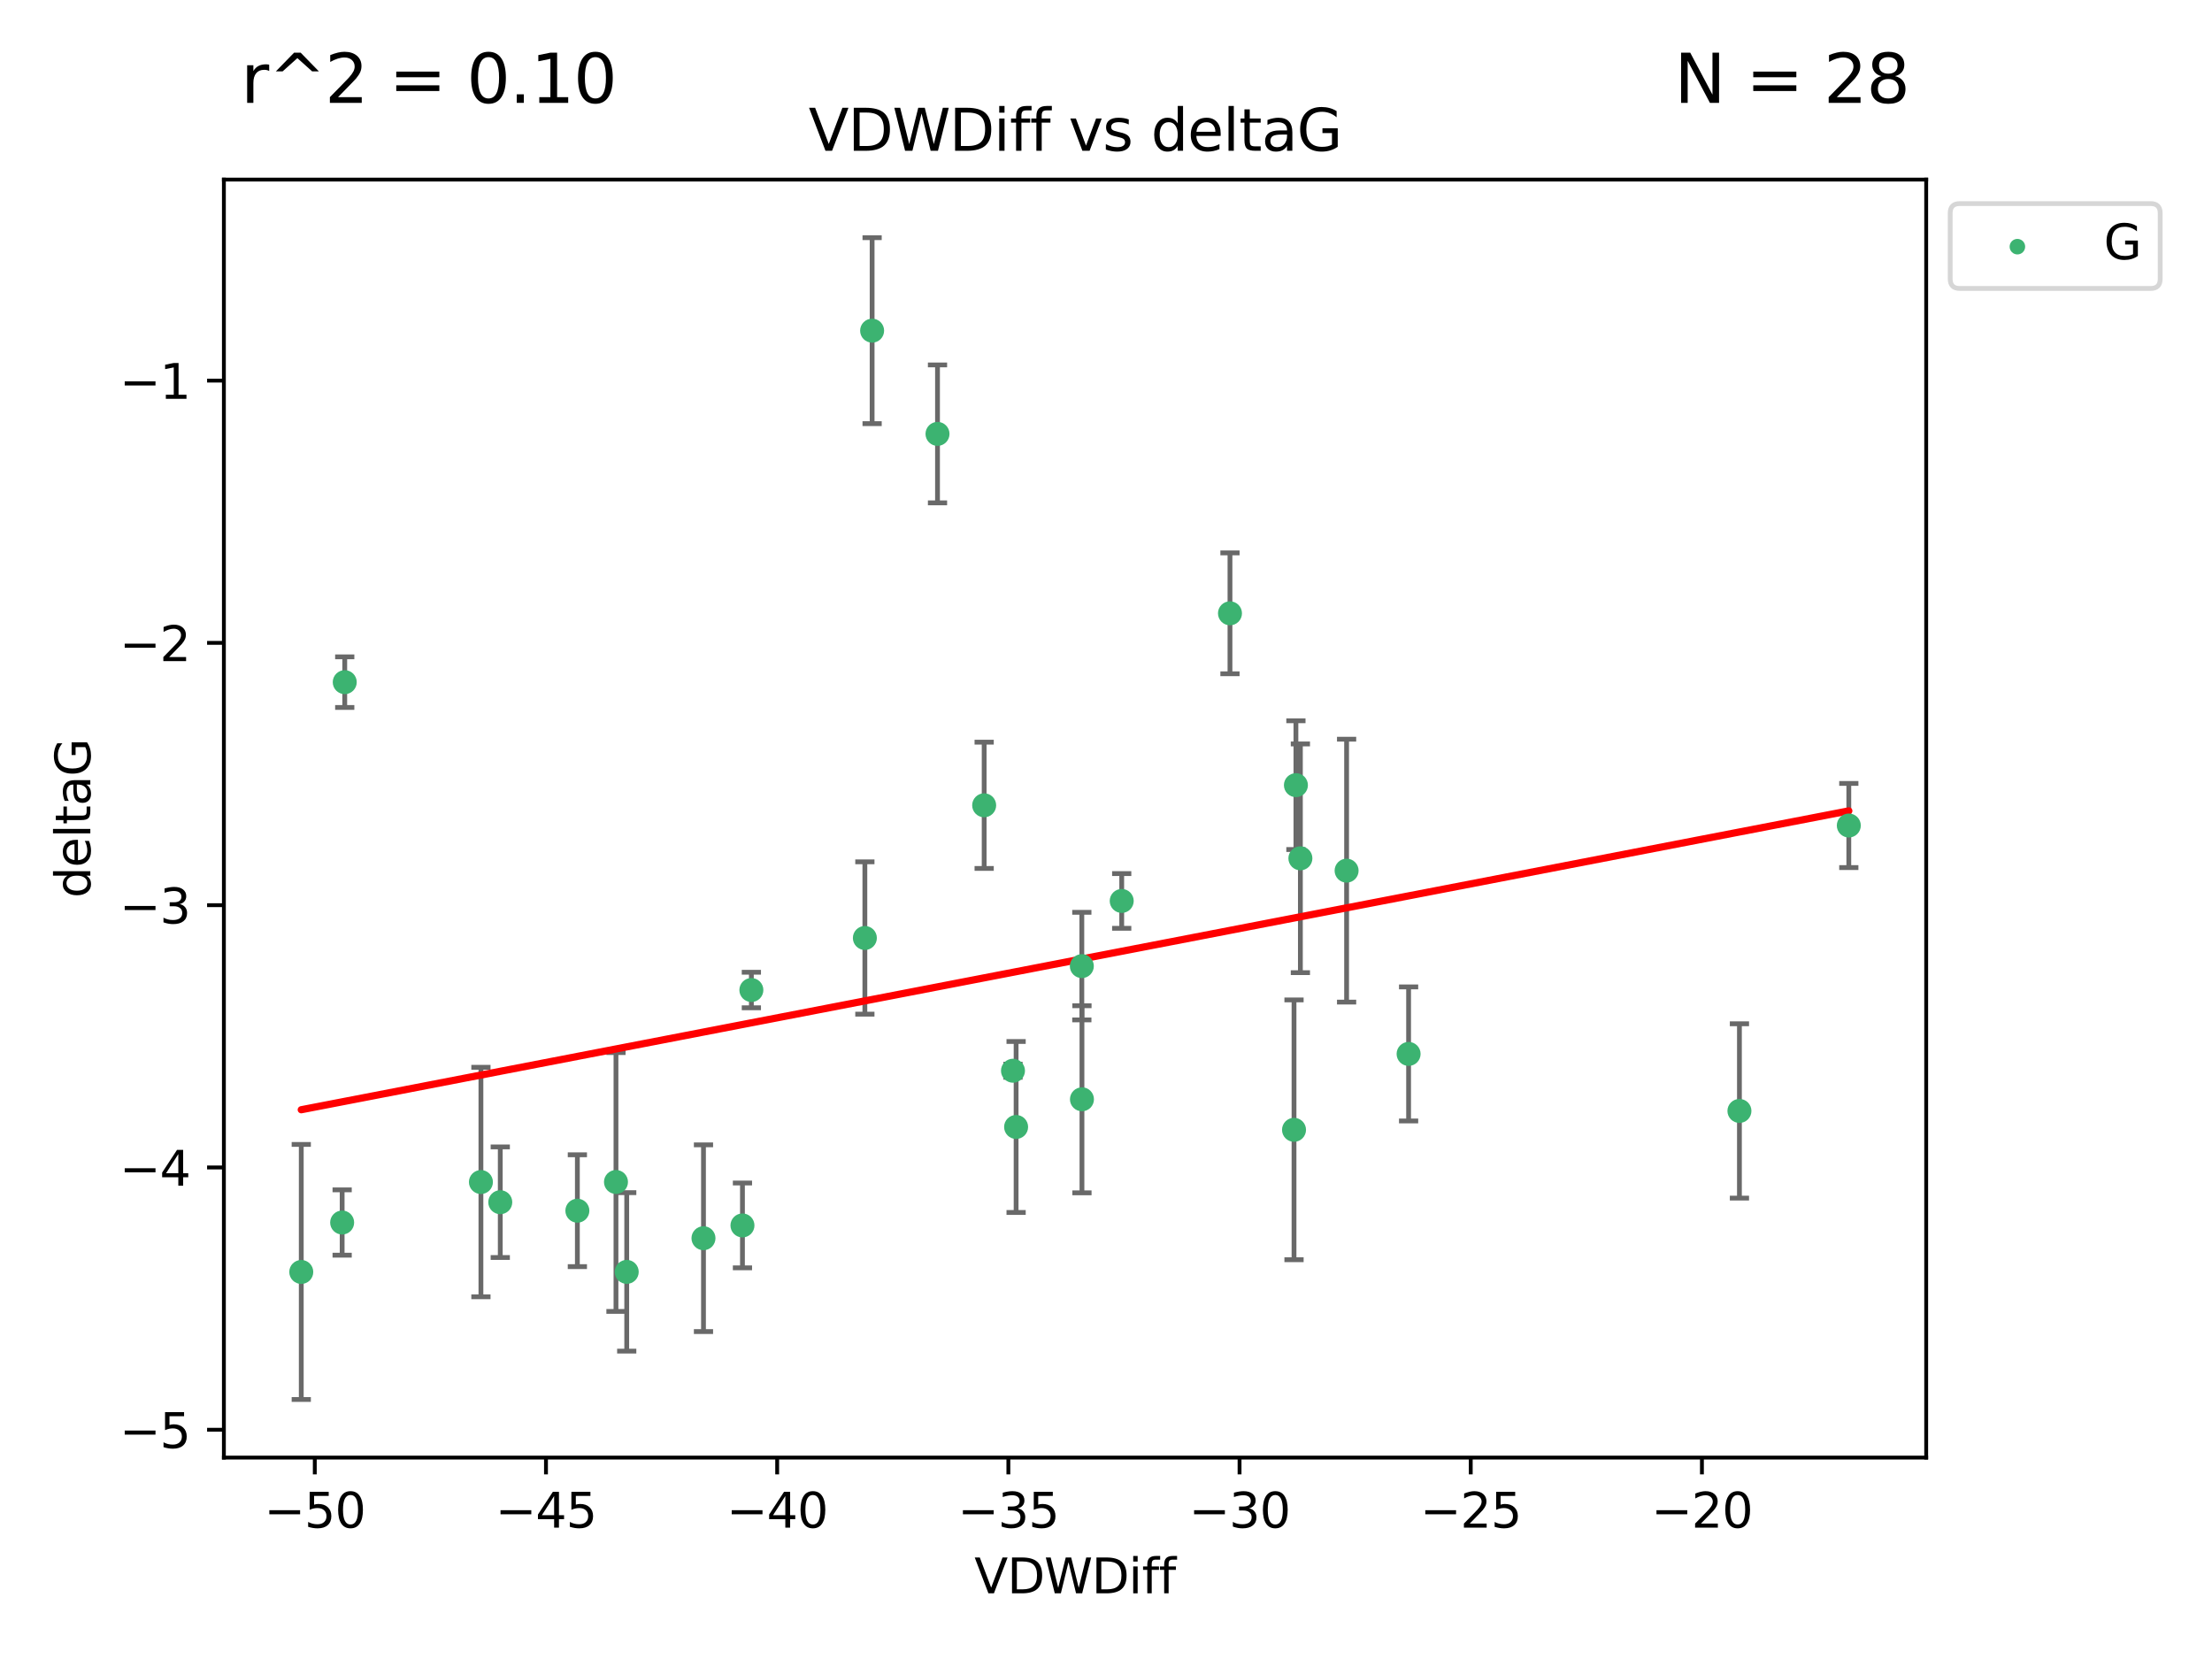 <?xml version="1.0" encoding="utf-8" standalone="no"?>
<!DOCTYPE svg PUBLIC "-//W3C//DTD SVG 1.1//EN"
  "http://www.w3.org/Graphics/SVG/1.1/DTD/svg11.dtd">
<svg xmlns:xlink="http://www.w3.org/1999/xlink" width="460.8pt" height="345.6pt" viewBox="0 0 460.8 345.6" xmlns="http://www.w3.org/2000/svg" version="1.1">
 <defs>
  <style type="text/css">*{stroke-linejoin: round; stroke-linecap: butt}</style>
 </defs>
 <g id="figure_1">
  <g id="patch_1">
   <path d="M 0 345.6 
L 460.8 345.6 
L 460.8 0 
L 0 0 
z
" style="fill: #ffffff"/>
  </g>
  <g id="axes_1">
   <g id="patch_2">
    <path d="M 46.64 303.64 
L 401.26 303.64 
L 401.26 37.411 
L 46.64 37.411 
z
" style="fill: #ffffff"/>
   </g>
   <g id="PathCollection_1">
    <defs>
     <path id="md098c03821" d="M 0 1.118 
C 0.297 1.118 0.581 1 0.791 0.791 
C 1 0.581 1.118 0.297 1.118 0 
C 1.118 -0.297 1 -0.581 0.791 -0.791 
C 0.581 -1 0.297 -1.118 0 -1.118 
C -0.297 -1.118 -0.581 -1 -0.791 -0.791 
C -1 -0.581 -1.118 -0.297 -1.118 0 
C -1.118 0.297 -1 0.581 -0.791 0.791 
C -0.581 1 -0.297 1.118 0 1.118 
z
" style="stroke: #3cb371"/>
    </defs>
    <g clip-path="url(#p77719a8fa9)">
     <use xlink:href="#md098c03821" x="120.277" y="252.211" style="fill: #3cb371; stroke: #3cb371"/>
     <use xlink:href="#md098c03821" x="62.759" y="264.972" style="fill: #3cb371; stroke: #3cb371"/>
     <use xlink:href="#md098c03821" x="104.215" y="250.441" style="fill: #3cb371; stroke: #3cb371"/>
     <use xlink:href="#md098c03821" x="128.319" y="246.229" style="fill: #3cb371; stroke: #3cb371"/>
     <use xlink:href="#md098c03821" x="154.667" y="255.28" style="fill: #3cb371; stroke: #3cb371"/>
     <use xlink:href="#md098c03821" x="146.548" y="257.942" style="fill: #3cb371; stroke: #3cb371"/>
     <use xlink:href="#md098c03821" x="71.816" y="142.106" style="fill: #3cb371; stroke: #3cb371"/>
     <use xlink:href="#md098c03821" x="181.678" y="68.883" style="fill: #3cb371; stroke: #3cb371"/>
     <use xlink:href="#md098c03821" x="71.276" y="254.674" style="fill: #3cb371; stroke: #3cb371"/>
     <use xlink:href="#md098c03821" x="100.185" y="246.241" style="fill: #3cb371; stroke: #3cb371"/>
     <use xlink:href="#md098c03821" x="130.558" y="264.956" style="fill: #3cb371; stroke: #3cb371"/>
     <use xlink:href="#md098c03821" x="211.673" y="234.768" style="fill: #3cb371; stroke: #3cb371"/>
     <use xlink:href="#md098c03821" x="225.365" y="201.259" style="fill: #3cb371; stroke: #3cb371"/>
     <use xlink:href="#md098c03821" x="195.3" y="90.388" style="fill: #3cb371; stroke: #3cb371"/>
     <use xlink:href="#md098c03821" x="225.391" y="229.002" style="fill: #3cb371; stroke: #3cb371"/>
     <use xlink:href="#md098c03821" x="256.226" y="127.765" style="fill: #3cb371; stroke: #3cb371"/>
     <use xlink:href="#md098c03821" x="293.437" y="219.551" style="fill: #3cb371; stroke: #3cb371"/>
     <use xlink:href="#md098c03821" x="205.019" y="167.759" style="fill: #3cb371; stroke: #3cb371"/>
     <use xlink:href="#md098c03821" x="280.521" y="181.37" style="fill: #3cb371; stroke: #3cb371"/>
     <use xlink:href="#md098c03821" x="156.524" y="206.24" style="fill: #3cb371; stroke: #3cb371"/>
     <use xlink:href="#md098c03821" x="233.673" y="187.683" style="fill: #3cb371; stroke: #3cb371"/>
     <use xlink:href="#md098c03821" x="180.168" y="195.399" style="fill: #3cb371; stroke: #3cb371"/>
     <use xlink:href="#md098c03821" x="211.023" y="223.052" style="fill: #3cb371; stroke: #3cb371"/>
     <use xlink:href="#md098c03821" x="270.895" y="178.803" style="fill: #3cb371; stroke: #3cb371"/>
     <use xlink:href="#md098c03821" x="269.963" y="163.562" style="fill: #3cb371; stroke: #3cb371"/>
     <use xlink:href="#md098c03821" x="269.568" y="235.362" style="fill: #3cb371; stroke: #3cb371"/>
     <use xlink:href="#md098c03821" x="385.141" y="171.969" style="fill: #3cb371; stroke: #3cb371"/>
     <use xlink:href="#md098c03821" x="362.356" y="231.428" style="fill: #3cb371; stroke: #3cb371"/>
    </g>
   </g>
   <g id="matplotlib.axis_1">
    <g id="xtick_1">
     <g id="line2d_1">
      <defs>
       <path id="mbe22182a59" d="M 0 0 
L 0 3.5 
" style="stroke: #000000; stroke-width: 0.8"/>
      </defs>
      <g>
       <use xlink:href="#mbe22182a59" x="65.577" y="303.64" style="stroke: #000000; stroke-width: 0.8"/>
      </g>
     </g>
     <g id="text_1">
      <!-- −50 -->
      <g transform="translate(55.024 318.238)scale(0.1 -0.1)">
       <defs>
        <path id="DejaVuSans-2212" d="M 678 2272 
L 4684 2272 
L 4684 1741 
L 678 1741 
L 678 2272 
z
" transform="scale(0.016)"/>
        <path id="DejaVuSans-35" d="M 691 4666 
L 3169 4666 
L 3169 4134 
L 1269 4134 
L 1269 2991 
Q 1406 3038 1543 3061 
Q 1681 3084 1819 3084 
Q 2600 3084 3056 2656 
Q 3513 2228 3513 1497 
Q 3513 744 3044 326 
Q 2575 -91 1722 -91 
Q 1428 -91 1123 -41 
Q 819 9 494 109 
L 494 744 
Q 775 591 1075 516 
Q 1375 441 1709 441 
Q 2250 441 2565 725 
Q 2881 1009 2881 1497 
Q 2881 1984 2565 2268 
Q 2250 2553 1709 2553 
Q 1456 2553 1204 2497 
Q 953 2441 691 2322 
L 691 4666 
z
" transform="scale(0.016)"/>
        <path id="DejaVuSans-30" d="M 2034 4250 
Q 1547 4250 1301 3770 
Q 1056 3291 1056 2328 
Q 1056 1369 1301 889 
Q 1547 409 2034 409 
Q 2525 409 2770 889 
Q 3016 1369 3016 2328 
Q 3016 3291 2770 3770 
Q 2525 4250 2034 4250 
z
M 2034 4750 
Q 2819 4750 3233 4129 
Q 3647 3509 3647 2328 
Q 3647 1150 3233 529 
Q 2819 -91 2034 -91 
Q 1250 -91 836 529 
Q 422 1150 422 2328 
Q 422 3509 836 4129 
Q 1250 4750 2034 4750 
z
" transform="scale(0.016)"/>
       </defs>
       <use xlink:href="#DejaVuSans-2212"/>
       <use xlink:href="#DejaVuSans-35" x="83.789"/>
       <use xlink:href="#DejaVuSans-30" x="147.412"/>
      </g>
     </g>
    </g>
    <g id="xtick_2">
     <g id="line2d_2">
      <g>
       <use xlink:href="#mbe22182a59" x="113.738" y="303.64" style="stroke: #000000; stroke-width: 0.8"/>
      </g>
     </g>
     <g id="text_2">
      <!-- −45 -->
      <g transform="translate(103.185 318.238)scale(0.1 -0.1)">
       <defs>
        <path id="DejaVuSans-34" d="M 2419 4116 
L 825 1625 
L 2419 1625 
L 2419 4116 
z
M 2253 4666 
L 3047 4666 
L 3047 1625 
L 3713 1625 
L 3713 1100 
L 3047 1100 
L 3047 0 
L 2419 0 
L 2419 1100 
L 313 1100 
L 313 1709 
L 2253 4666 
z
" transform="scale(0.016)"/>
       </defs>
       <use xlink:href="#DejaVuSans-2212"/>
       <use xlink:href="#DejaVuSans-34" x="83.789"/>
       <use xlink:href="#DejaVuSans-35" x="147.412"/>
      </g>
     </g>
    </g>
    <g id="xtick_3">
     <g id="line2d_3">
      <g>
       <use xlink:href="#mbe22182a59" x="161.899" y="303.64" style="stroke: #000000; stroke-width: 0.8"/>
      </g>
     </g>
     <g id="text_3">
      <!-- −40 -->
      <g transform="translate(151.346 318.238)scale(0.1 -0.1)">
       <use xlink:href="#DejaVuSans-2212"/>
       <use xlink:href="#DejaVuSans-34" x="83.789"/>
       <use xlink:href="#DejaVuSans-30" x="147.412"/>
      </g>
     </g>
    </g>
    <g id="xtick_4">
     <g id="line2d_4">
      <g>
       <use xlink:href="#mbe22182a59" x="210.06" y="303.64" style="stroke: #000000; stroke-width: 0.8"/>
      </g>
     </g>
     <g id="text_4">
      <!-- −35 -->
      <g transform="translate(199.508 318.238)scale(0.1 -0.1)">
       <defs>
        <path id="DejaVuSans-33" d="M 2597 2516 
Q 3050 2419 3304 2112 
Q 3559 1806 3559 1356 
Q 3559 666 3084 287 
Q 2609 -91 1734 -91 
Q 1441 -91 1130 -33 
Q 819 25 488 141 
L 488 750 
Q 750 597 1062 519 
Q 1375 441 1716 441 
Q 2309 441 2620 675 
Q 2931 909 2931 1356 
Q 2931 1769 2642 2001 
Q 2353 2234 1838 2234 
L 1294 2234 
L 1294 2753 
L 1863 2753 
Q 2328 2753 2575 2939 
Q 2822 3125 2822 3475 
Q 2822 3834 2567 4026 
Q 2313 4219 1838 4219 
Q 1578 4219 1281 4162 
Q 984 4106 628 3988 
L 628 4550 
Q 988 4650 1302 4700 
Q 1616 4750 1894 4750 
Q 2613 4750 3031 4423 
Q 3450 4097 3450 3541 
Q 3450 3153 3228 2886 
Q 3006 2619 2597 2516 
z
" transform="scale(0.016)"/>
       </defs>
       <use xlink:href="#DejaVuSans-2212"/>
       <use xlink:href="#DejaVuSans-33" x="83.789"/>
       <use xlink:href="#DejaVuSans-35" x="147.412"/>
      </g>
     </g>
    </g>
    <g id="xtick_5">
     <g id="line2d_5">
      <g>
       <use xlink:href="#mbe22182a59" x="258.221" y="303.64" style="stroke: #000000; stroke-width: 0.8"/>
      </g>
     </g>
     <g id="text_5">
      <!-- −30 -->
      <g transform="translate(247.669 318.238)scale(0.1 -0.1)">
       <use xlink:href="#DejaVuSans-2212"/>
       <use xlink:href="#DejaVuSans-33" x="83.789"/>
       <use xlink:href="#DejaVuSans-30" x="147.412"/>
      </g>
     </g>
    </g>
    <g id="xtick_6">
     <g id="line2d_6">
      <g>
       <use xlink:href="#mbe22182a59" x="306.382" y="303.64" style="stroke: #000000; stroke-width: 0.8"/>
      </g>
     </g>
     <g id="text_6">
      <!-- −25 -->
      <g transform="translate(295.83 318.238)scale(0.1 -0.1)">
       <defs>
        <path id="DejaVuSans-32" d="M 1228 531 
L 3431 531 
L 3431 0 
L 469 0 
L 469 531 
Q 828 903 1448 1529 
Q 2069 2156 2228 2338 
Q 2531 2678 2651 2914 
Q 2772 3150 2772 3378 
Q 2772 3750 2511 3984 
Q 2250 4219 1831 4219 
Q 1534 4219 1204 4116 
Q 875 4013 500 3803 
L 500 4441 
Q 881 4594 1212 4672 
Q 1544 4750 1819 4750 
Q 2544 4750 2975 4387 
Q 3406 4025 3406 3419 
Q 3406 3131 3298 2873 
Q 3191 2616 2906 2266 
Q 2828 2175 2409 1742 
Q 1991 1309 1228 531 
z
" transform="scale(0.016)"/>
       </defs>
       <use xlink:href="#DejaVuSans-2212"/>
       <use xlink:href="#DejaVuSans-32" x="83.789"/>
       <use xlink:href="#DejaVuSans-35" x="147.412"/>
      </g>
     </g>
    </g>
    <g id="xtick_7">
     <g id="line2d_7">
      <g>
       <use xlink:href="#mbe22182a59" x="354.543" y="303.64" style="stroke: #000000; stroke-width: 0.8"/>
      </g>
     </g>
     <g id="text_7">
      <!-- −20 -->
      <g transform="translate(343.991 318.238)scale(0.1 -0.1)">
       <use xlink:href="#DejaVuSans-2212"/>
       <use xlink:href="#DejaVuSans-32" x="83.789"/>
       <use xlink:href="#DejaVuSans-30" x="147.412"/>
      </g>
     </g>
    </g>
    <g id="text_8">
     <!-- VDWDiff -->
     <g transform="translate(202.977 331.917)scale(0.1 -0.1)">
      <defs>
       <path id="DejaVuSans-56" d="M 1831 0 
L 50 4666 
L 709 4666 
L 2188 738 
L 3669 4666 
L 4325 4666 
L 2547 0 
L 1831 0 
z
" transform="scale(0.016)"/>
       <path id="DejaVuSans-44" d="M 1259 4147 
L 1259 519 
L 2022 519 
Q 2988 519 3436 956 
Q 3884 1394 3884 2338 
Q 3884 3275 3436 3711 
Q 2988 4147 2022 4147 
L 1259 4147 
z
M 628 4666 
L 1925 4666 
Q 3281 4666 3915 4102 
Q 4550 3538 4550 2338 
Q 4550 1131 3912 565 
Q 3275 0 1925 0 
L 628 0 
L 628 4666 
z
" transform="scale(0.016)"/>
       <path id="DejaVuSans-57" d="M 213 4666 
L 850 4666 
L 1831 722 
L 2809 4666 
L 3519 4666 
L 4500 722 
L 5478 4666 
L 6119 4666 
L 4947 0 
L 4153 0 
L 3169 4050 
L 2175 0 
L 1381 0 
L 213 4666 
z
" transform="scale(0.016)"/>
       <path id="DejaVuSans-69" d="M 603 3500 
L 1178 3500 
L 1178 0 
L 603 0 
L 603 3500 
z
M 603 4863 
L 1178 4863 
L 1178 4134 
L 603 4134 
L 603 4863 
z
" transform="scale(0.016)"/>
       <path id="DejaVuSans-66" d="M 2375 4863 
L 2375 4384 
L 1825 4384 
Q 1516 4384 1395 4259 
Q 1275 4134 1275 3809 
L 1275 3500 
L 2222 3500 
L 2222 3053 
L 1275 3053 
L 1275 0 
L 697 0 
L 697 3053 
L 147 3053 
L 147 3500 
L 697 3500 
L 697 3744 
Q 697 4328 969 4595 
Q 1241 4863 1831 4863 
L 2375 4863 
z
" transform="scale(0.016)"/>
      </defs>
      <use xlink:href="#DejaVuSans-56"/>
      <use xlink:href="#DejaVuSans-44" x="68.408"/>
      <use xlink:href="#DejaVuSans-57" x="145.41"/>
      <use xlink:href="#DejaVuSans-44" x="244.287"/>
      <use xlink:href="#DejaVuSans-69" x="321.289"/>
      <use xlink:href="#DejaVuSans-66" x="349.072"/>
      <use xlink:href="#DejaVuSans-66" x="384.277"/>
     </g>
    </g>
   </g>
   <g id="matplotlib.axis_2">
    <g id="ytick_1">
     <g id="line2d_8">
      <defs>
       <path id="m33daa6d757" d="M 0 0 
L -3.5 0 
" style="stroke: #000000; stroke-width: 0.8"/>
      </defs>
      <g>
       <use xlink:href="#m33daa6d757" x="46.64" y="297.844" style="stroke: #000000; stroke-width: 0.8"/>
      </g>
     </g>
     <g id="text_9">
      <!-- −5 -->
      <g transform="translate(24.898 301.643)scale(0.1 -0.1)">
       <use xlink:href="#DejaVuSans-2212"/>
       <use xlink:href="#DejaVuSans-35" x="83.789"/>
      </g>
     </g>
    </g>
    <g id="ytick_2">
     <g id="line2d_9">
      <g>
       <use xlink:href="#m33daa6d757" x="46.64" y="243.204" style="stroke: #000000; stroke-width: 0.8"/>
      </g>
     </g>
     <g id="text_10">
      <!-- −4 -->
      <g transform="translate(24.898 247.003)scale(0.1 -0.1)">
       <use xlink:href="#DejaVuSans-2212"/>
       <use xlink:href="#DejaVuSans-34" x="83.789"/>
      </g>
     </g>
    </g>
    <g id="ytick_3">
     <g id="line2d_10">
      <g>
       <use xlink:href="#m33daa6d757" x="46.64" y="188.564" style="stroke: #000000; stroke-width: 0.8"/>
      </g>
     </g>
     <g id="text_11">
      <!-- −3 -->
      <g transform="translate(24.898 192.364)scale(0.1 -0.1)">
       <use xlink:href="#DejaVuSans-2212"/>
       <use xlink:href="#DejaVuSans-33" x="83.789"/>
      </g>
     </g>
    </g>
    <g id="ytick_4">
     <g id="line2d_11">
      <g>
       <use xlink:href="#m33daa6d757" x="46.64" y="133.924" style="stroke: #000000; stroke-width: 0.8"/>
      </g>
     </g>
     <g id="text_12">
      <!-- −2 -->
      <g transform="translate(24.898 137.724)scale(0.1 -0.1)">
       <use xlink:href="#DejaVuSans-2212"/>
       <use xlink:href="#DejaVuSans-32" x="83.789"/>
      </g>
     </g>
    </g>
    <g id="ytick_5">
     <g id="line2d_12">
      <g>
       <use xlink:href="#m33daa6d757" x="46.64" y="79.284" style="stroke: #000000; stroke-width: 0.8"/>
      </g>
     </g>
     <g id="text_13">
      <!-- −1 -->
      <g transform="translate(24.898 83.084)scale(0.1 -0.1)">
       <defs>
        <path id="DejaVuSans-31" d="M 794 531 
L 1825 531 
L 1825 4091 
L 703 3866 
L 703 4441 
L 1819 4666 
L 2450 4666 
L 2450 531 
L 3481 531 
L 3481 0 
L 794 0 
L 794 531 
z
" transform="scale(0.016)"/>
       </defs>
       <use xlink:href="#DejaVuSans-2212"/>
       <use xlink:href="#DejaVuSans-31" x="83.789"/>
      </g>
     </g>
    </g>
    <g id="text_14">
     <!-- deltaG -->
     <g transform="translate(18.818 187.064)rotate(-90)scale(0.1 -0.1)">
      <defs>
       <path id="DejaVuSans-64" d="M 2906 2969 
L 2906 4863 
L 3481 4863 
L 3481 0 
L 2906 0 
L 2906 525 
Q 2725 213 2448 61 
Q 2172 -91 1784 -91 
Q 1150 -91 751 415 
Q 353 922 353 1747 
Q 353 2572 751 3078 
Q 1150 3584 1784 3584 
Q 2172 3584 2448 3432 
Q 2725 3281 2906 2969 
z
M 947 1747 
Q 947 1113 1208 752 
Q 1469 391 1925 391 
Q 2381 391 2643 752 
Q 2906 1113 2906 1747 
Q 2906 2381 2643 2742 
Q 2381 3103 1925 3103 
Q 1469 3103 1208 2742 
Q 947 2381 947 1747 
z
" transform="scale(0.016)"/>
       <path id="DejaVuSans-65" d="M 3597 1894 
L 3597 1613 
L 953 1613 
Q 991 1019 1311 708 
Q 1631 397 2203 397 
Q 2534 397 2845 478 
Q 3156 559 3463 722 
L 3463 178 
Q 3153 47 2828 -22 
Q 2503 -91 2169 -91 
Q 1331 -91 842 396 
Q 353 884 353 1716 
Q 353 2575 817 3079 
Q 1281 3584 2069 3584 
Q 2775 3584 3186 3129 
Q 3597 2675 3597 1894 
z
M 3022 2063 
Q 3016 2534 2758 2815 
Q 2500 3097 2075 3097 
Q 1594 3097 1305 2825 
Q 1016 2553 972 2059 
L 3022 2063 
z
" transform="scale(0.016)"/>
       <path id="DejaVuSans-6c" d="M 603 4863 
L 1178 4863 
L 1178 0 
L 603 0 
L 603 4863 
z
" transform="scale(0.016)"/>
       <path id="DejaVuSans-74" d="M 1172 4494 
L 1172 3500 
L 2356 3500 
L 2356 3053 
L 1172 3053 
L 1172 1153 
Q 1172 725 1289 603 
Q 1406 481 1766 481 
L 2356 481 
L 2356 0 
L 1766 0 
Q 1100 0 847 248 
Q 594 497 594 1153 
L 594 3053 
L 172 3053 
L 172 3500 
L 594 3500 
L 594 4494 
L 1172 4494 
z
" transform="scale(0.016)"/>
       <path id="DejaVuSans-61" d="M 2194 1759 
Q 1497 1759 1228 1600 
Q 959 1441 959 1056 
Q 959 750 1161 570 
Q 1363 391 1709 391 
Q 2188 391 2477 730 
Q 2766 1069 2766 1631 
L 2766 1759 
L 2194 1759 
z
M 3341 1997 
L 3341 0 
L 2766 0 
L 2766 531 
Q 2569 213 2275 61 
Q 1981 -91 1556 -91 
Q 1019 -91 701 211 
Q 384 513 384 1019 
Q 384 1609 779 1909 
Q 1175 2209 1959 2209 
L 2766 2209 
L 2766 2266 
Q 2766 2663 2505 2880 
Q 2244 3097 1772 3097 
Q 1472 3097 1187 3025 
Q 903 2953 641 2809 
L 641 3341 
Q 956 3463 1253 3523 
Q 1550 3584 1831 3584 
Q 2591 3584 2966 3190 
Q 3341 2797 3341 1997 
z
" transform="scale(0.016)"/>
       <path id="DejaVuSans-47" d="M 3809 666 
L 3809 1919 
L 2778 1919 
L 2778 2438 
L 4434 2438 
L 4434 434 
Q 4069 175 3628 42 
Q 3188 -91 2688 -91 
Q 1594 -91 976 548 
Q 359 1188 359 2328 
Q 359 3472 976 4111 
Q 1594 4750 2688 4750 
Q 3144 4750 3555 4637 
Q 3966 4525 4313 4306 
L 4313 3634 
Q 3963 3931 3569 4081 
Q 3175 4231 2741 4231 
Q 1884 4231 1454 3753 
Q 1025 3275 1025 2328 
Q 1025 1384 1454 906 
Q 1884 428 2741 428 
Q 3075 428 3337 486 
Q 3600 544 3809 666 
z
" transform="scale(0.016)"/>
      </defs>
      <use xlink:href="#DejaVuSans-64"/>
      <use xlink:href="#DejaVuSans-65" x="63.477"/>
      <use xlink:href="#DejaVuSans-6c" x="125"/>
      <use xlink:href="#DejaVuSans-74" x="152.783"/>
      <use xlink:href="#DejaVuSans-61" x="191.992"/>
      <use xlink:href="#DejaVuSans-47" x="253.271"/>
     </g>
    </g>
   </g>
   <g id="LineCollection_1">
    <path d="M 120.277 263.861 
L 120.277 240.561 
" clip-path="url(#p77719a8fa9)" style="fill: none; stroke: #696969"/>
    <path d="M 62.759 291.539 
L 62.759 238.405 
" clip-path="url(#p77719a8fa9)" style="fill: none; stroke: #696969"/>
    <path d="M 104.215 261.962 
L 104.215 238.92 
" clip-path="url(#p77719a8fa9)" style="fill: none; stroke: #696969"/>
    <path d="M 128.319 273.192 
L 128.319 219.267 
" clip-path="url(#p77719a8fa9)" style="fill: none; stroke: #696969"/>
    <path d="M 154.667 264.116 
L 154.667 246.445 
" clip-path="url(#p77719a8fa9)" style="fill: none; stroke: #696969"/>
    <path d="M 146.548 277.391 
L 146.548 238.493 
" clip-path="url(#p77719a8fa9)" style="fill: none; stroke: #696969"/>
    <path d="M 71.816 147.375 
L 71.816 136.837 
" clip-path="url(#p77719a8fa9)" style="fill: none; stroke: #696969"/>
    <path d="M 181.678 88.254 
L 181.678 49.513 
" clip-path="url(#p77719a8fa9)" style="fill: none; stroke: #696969"/>
    <path d="M 71.276 261.477 
L 71.276 247.87 
" clip-path="url(#p77719a8fa9)" style="fill: none; stroke: #696969"/>
    <path d="M 100.185 270.142 
L 100.185 222.34 
" clip-path="url(#p77719a8fa9)" style="fill: none; stroke: #696969"/>
    <path d="M 130.558 281.463 
L 130.558 248.45 
" clip-path="url(#p77719a8fa9)" style="fill: none; stroke: #696969"/>
    <path d="M 211.673 252.578 
L 211.673 216.959 
" clip-path="url(#p77719a8fa9)" style="fill: none; stroke: #696969"/>
    <path d="M 225.365 212.466 
L 225.365 190.051 
" clip-path="url(#p77719a8fa9)" style="fill: none; stroke: #696969"/>
    <path d="M 195.3 104.757 
L 195.3 76.018 
" clip-path="url(#p77719a8fa9)" style="fill: none; stroke: #696969"/>
    <path d="M 225.391 248.489 
L 225.391 209.516 
" clip-path="url(#p77719a8fa9)" style="fill: none; stroke: #696969"/>
    <path d="M 256.226 140.357 
L 256.226 115.174 
" clip-path="url(#p77719a8fa9)" style="fill: none; stroke: #696969"/>
    <path d="M 293.437 233.511 
L 293.437 205.59 
" clip-path="url(#p77719a8fa9)" style="fill: none; stroke: #696969"/>
    <path d="M 205.019 180.911 
L 205.019 154.608 
" clip-path="url(#p77719a8fa9)" style="fill: none; stroke: #696969"/>
    <path d="M 280.521 208.753 
L 280.521 153.986 
" clip-path="url(#p77719a8fa9)" style="fill: none; stroke: #696969"/>
    <path d="M 156.524 209.94 
L 156.524 202.541 
" clip-path="url(#p77719a8fa9)" style="fill: none; stroke: #696969"/>
    <path d="M 233.673 193.382 
L 233.673 181.984 
" clip-path="url(#p77719a8fa9)" style="fill: none; stroke: #696969"/>
    <path d="M 180.168 211.267 
L 180.168 179.53 
" clip-path="url(#p77719a8fa9)" style="fill: none; stroke: #696969"/>
    <path d="M 211.023 224.416 
L 211.023 221.688 
" clip-path="url(#p77719a8fa9)" style="fill: none; stroke: #696969"/>
    <path d="M 270.895 202.627 
L 270.895 154.978 
" clip-path="url(#p77719a8fa9)" style="fill: none; stroke: #696969"/>
    <path d="M 269.963 176.973 
L 269.963 150.151 
" clip-path="url(#p77719a8fa9)" style="fill: none; stroke: #696969"/>
    <path d="M 269.568 262.421 
L 269.568 208.303 
" clip-path="url(#p77719a8fa9)" style="fill: none; stroke: #696969"/>
    <path d="M 385.141 180.734 
L 385.141 163.205 
" clip-path="url(#p77719a8fa9)" style="fill: none; stroke: #696969"/>
    <path d="M 362.356 249.586 
L 362.356 213.27 
" clip-path="url(#p77719a8fa9)" style="fill: none; stroke: #696969"/>
   </g>
   <g id="line2d_13">
    <defs>
     <path id="m9abe8ff6e9" d="M 2 0 
L -2 -0 
" style="stroke: #696969"/>
    </defs>
    <g clip-path="url(#p77719a8fa9)">
     <use xlink:href="#m9abe8ff6e9" x="120.277" y="263.861" style="fill: #696969; stroke: #696969"/>
     <use xlink:href="#m9abe8ff6e9" x="62.759" y="291.539" style="fill: #696969; stroke: #696969"/>
     <use xlink:href="#m9abe8ff6e9" x="104.215" y="261.962" style="fill: #696969; stroke: #696969"/>
     <use xlink:href="#m9abe8ff6e9" x="128.319" y="273.192" style="fill: #696969; stroke: #696969"/>
     <use xlink:href="#m9abe8ff6e9" x="154.667" y="264.116" style="fill: #696969; stroke: #696969"/>
     <use xlink:href="#m9abe8ff6e9" x="146.548" y="277.391" style="fill: #696969; stroke: #696969"/>
     <use xlink:href="#m9abe8ff6e9" x="71.816" y="147.375" style="fill: #696969; stroke: #696969"/>
     <use xlink:href="#m9abe8ff6e9" x="181.678" y="88.254" style="fill: #696969; stroke: #696969"/>
     <use xlink:href="#m9abe8ff6e9" x="71.276" y="261.477" style="fill: #696969; stroke: #696969"/>
     <use xlink:href="#m9abe8ff6e9" x="100.185" y="270.142" style="fill: #696969; stroke: #696969"/>
     <use xlink:href="#m9abe8ff6e9" x="130.558" y="281.463" style="fill: #696969; stroke: #696969"/>
     <use xlink:href="#m9abe8ff6e9" x="211.673" y="252.578" style="fill: #696969; stroke: #696969"/>
     <use xlink:href="#m9abe8ff6e9" x="225.365" y="212.466" style="fill: #696969; stroke: #696969"/>
     <use xlink:href="#m9abe8ff6e9" x="195.3" y="104.757" style="fill: #696969; stroke: #696969"/>
     <use xlink:href="#m9abe8ff6e9" x="225.391" y="248.489" style="fill: #696969; stroke: #696969"/>
     <use xlink:href="#m9abe8ff6e9" x="256.226" y="140.357" style="fill: #696969; stroke: #696969"/>
     <use xlink:href="#m9abe8ff6e9" x="293.437" y="233.511" style="fill: #696969; stroke: #696969"/>
     <use xlink:href="#m9abe8ff6e9" x="205.019" y="180.911" style="fill: #696969; stroke: #696969"/>
     <use xlink:href="#m9abe8ff6e9" x="280.521" y="208.753" style="fill: #696969; stroke: #696969"/>
     <use xlink:href="#m9abe8ff6e9" x="156.524" y="209.94" style="fill: #696969; stroke: #696969"/>
     <use xlink:href="#m9abe8ff6e9" x="233.673" y="193.382" style="fill: #696969; stroke: #696969"/>
     <use xlink:href="#m9abe8ff6e9" x="180.168" y="211.267" style="fill: #696969; stroke: #696969"/>
     <use xlink:href="#m9abe8ff6e9" x="211.023" y="224.416" style="fill: #696969; stroke: #696969"/>
     <use xlink:href="#m9abe8ff6e9" x="270.895" y="202.627" style="fill: #696969; stroke: #696969"/>
     <use xlink:href="#m9abe8ff6e9" x="269.963" y="176.973" style="fill: #696969; stroke: #696969"/>
     <use xlink:href="#m9abe8ff6e9" x="269.568" y="262.421" style="fill: #696969; stroke: #696969"/>
     <use xlink:href="#m9abe8ff6e9" x="385.141" y="180.734" style="fill: #696969; stroke: #696969"/>
     <use xlink:href="#m9abe8ff6e9" x="362.356" y="249.586" style="fill: #696969; stroke: #696969"/>
    </g>
   </g>
   <g id="line2d_14">
    <g clip-path="url(#p77719a8fa9)">
     <use xlink:href="#m9abe8ff6e9" x="120.277" y="240.561" style="fill: #696969; stroke: #696969"/>
     <use xlink:href="#m9abe8ff6e9" x="62.759" y="238.405" style="fill: #696969; stroke: #696969"/>
     <use xlink:href="#m9abe8ff6e9" x="104.215" y="238.92" style="fill: #696969; stroke: #696969"/>
     <use xlink:href="#m9abe8ff6e9" x="128.319" y="219.267" style="fill: #696969; stroke: #696969"/>
     <use xlink:href="#m9abe8ff6e9" x="154.667" y="246.445" style="fill: #696969; stroke: #696969"/>
     <use xlink:href="#m9abe8ff6e9" x="146.548" y="238.493" style="fill: #696969; stroke: #696969"/>
     <use xlink:href="#m9abe8ff6e9" x="71.816" y="136.837" style="fill: #696969; stroke: #696969"/>
     <use xlink:href="#m9abe8ff6e9" x="181.678" y="49.513" style="fill: #696969; stroke: #696969"/>
     <use xlink:href="#m9abe8ff6e9" x="71.276" y="247.87" style="fill: #696969; stroke: #696969"/>
     <use xlink:href="#m9abe8ff6e9" x="100.185" y="222.34" style="fill: #696969; stroke: #696969"/>
     <use xlink:href="#m9abe8ff6e9" x="130.558" y="248.45" style="fill: #696969; stroke: #696969"/>
     <use xlink:href="#m9abe8ff6e9" x="211.673" y="216.959" style="fill: #696969; stroke: #696969"/>
     <use xlink:href="#m9abe8ff6e9" x="225.365" y="190.051" style="fill: #696969; stroke: #696969"/>
     <use xlink:href="#m9abe8ff6e9" x="195.3" y="76.018" style="fill: #696969; stroke: #696969"/>
     <use xlink:href="#m9abe8ff6e9" x="225.391" y="209.516" style="fill: #696969; stroke: #696969"/>
     <use xlink:href="#m9abe8ff6e9" x="256.226" y="115.174" style="fill: #696969; stroke: #696969"/>
     <use xlink:href="#m9abe8ff6e9" x="293.437" y="205.59" style="fill: #696969; stroke: #696969"/>
     <use xlink:href="#m9abe8ff6e9" x="205.019" y="154.608" style="fill: #696969; stroke: #696969"/>
     <use xlink:href="#m9abe8ff6e9" x="280.521" y="153.986" style="fill: #696969; stroke: #696969"/>
     <use xlink:href="#m9abe8ff6e9" x="156.524" y="202.541" style="fill: #696969; stroke: #696969"/>
     <use xlink:href="#m9abe8ff6e9" x="233.673" y="181.984" style="fill: #696969; stroke: #696969"/>
     <use xlink:href="#m9abe8ff6e9" x="180.168" y="179.53" style="fill: #696969; stroke: #696969"/>
     <use xlink:href="#m9abe8ff6e9" x="211.023" y="221.688" style="fill: #696969; stroke: #696969"/>
     <use xlink:href="#m9abe8ff6e9" x="270.895" y="154.978" style="fill: #696969; stroke: #696969"/>
     <use xlink:href="#m9abe8ff6e9" x="269.963" y="150.151" style="fill: #696969; stroke: #696969"/>
     <use xlink:href="#m9abe8ff6e9" x="269.568" y="208.303" style="fill: #696969; stroke: #696969"/>
     <use xlink:href="#m9abe8ff6e9" x="385.141" y="163.205" style="fill: #696969; stroke: #696969"/>
     <use xlink:href="#m9abe8ff6e9" x="362.356" y="213.27" style="fill: #696969; stroke: #696969"/>
    </g>
   </g>
   <g id="line2d_15">
    <path d="M 120.277 220.07 
L 62.759 231.178 
L 104.215 223.172 
L 128.319 218.517 
L 154.667 213.429 
L 146.548 214.997 
L 71.816 229.429 
L 181.678 208.212 
L 71.276 229.534 
L 100.185 223.951 
L 130.558 218.085 
L 211.673 202.419 
L 225.365 199.775 
L 195.3 205.581 
L 225.391 199.77 
L 256.226 193.815 
L 293.437 186.628 
L 205.019 203.704 
L 280.521 189.123 
L 156.524 213.07 
L 233.673 198.17 
L 180.168 208.504 
L 211.023 202.545 
L 270.895 190.982 
L 269.963 191.162 
L 269.568 191.238 
L 385.141 168.918 
L 362.356 173.318 
" clip-path="url(#p77719a8fa9)" style="fill: none; stroke: #ff0000; stroke-width: 1.5; stroke-linecap: square"/>
   </g>
   <g id="line2d_16">
    <defs>
     <path id="m4f3f68004f" d="M 0 2 
C 0.53 2 1.039 1.789 1.414 1.414 
C 1.789 1.039 2 0.53 2 0 
C 2 -0.53 1.789 -1.039 1.414 -1.414 
C 1.039 -1.789 0.53 -2 0 -2 
C -0.53 -2 -1.039 -1.789 -1.414 -1.414 
C -1.789 -1.039 -2 -0.53 -2 0 
C -2 0.53 -1.789 1.039 -1.414 1.414 
C -1.039 1.789 -0.53 2 0 2 
z
" style="stroke: #3cb371"/>
    </defs>
    <g clip-path="url(#p77719a8fa9)">
     <use xlink:href="#m4f3f68004f" x="120.277" y="252.211" style="fill: #3cb371; stroke: #3cb371"/>
     <use xlink:href="#m4f3f68004f" x="62.759" y="264.972" style="fill: #3cb371; stroke: #3cb371"/>
     <use xlink:href="#m4f3f68004f" x="104.215" y="250.441" style="fill: #3cb371; stroke: #3cb371"/>
     <use xlink:href="#m4f3f68004f" x="128.319" y="246.229" style="fill: #3cb371; stroke: #3cb371"/>
     <use xlink:href="#m4f3f68004f" x="154.667" y="255.28" style="fill: #3cb371; stroke: #3cb371"/>
     <use xlink:href="#m4f3f68004f" x="146.548" y="257.942" style="fill: #3cb371; stroke: #3cb371"/>
     <use xlink:href="#m4f3f68004f" x="71.816" y="142.106" style="fill: #3cb371; stroke: #3cb371"/>
     <use xlink:href="#m4f3f68004f" x="181.678" y="68.883" style="fill: #3cb371; stroke: #3cb371"/>
     <use xlink:href="#m4f3f68004f" x="71.276" y="254.674" style="fill: #3cb371; stroke: #3cb371"/>
     <use xlink:href="#m4f3f68004f" x="100.185" y="246.241" style="fill: #3cb371; stroke: #3cb371"/>
     <use xlink:href="#m4f3f68004f" x="130.558" y="264.956" style="fill: #3cb371; stroke: #3cb371"/>
     <use xlink:href="#m4f3f68004f" x="211.673" y="234.768" style="fill: #3cb371; stroke: #3cb371"/>
     <use xlink:href="#m4f3f68004f" x="225.365" y="201.259" style="fill: #3cb371; stroke: #3cb371"/>
     <use xlink:href="#m4f3f68004f" x="195.3" y="90.388" style="fill: #3cb371; stroke: #3cb371"/>
     <use xlink:href="#m4f3f68004f" x="225.391" y="229.002" style="fill: #3cb371; stroke: #3cb371"/>
     <use xlink:href="#m4f3f68004f" x="256.226" y="127.765" style="fill: #3cb371; stroke: #3cb371"/>
     <use xlink:href="#m4f3f68004f" x="293.437" y="219.551" style="fill: #3cb371; stroke: #3cb371"/>
     <use xlink:href="#m4f3f68004f" x="205.019" y="167.759" style="fill: #3cb371; stroke: #3cb371"/>
     <use xlink:href="#m4f3f68004f" x="280.521" y="181.37" style="fill: #3cb371; stroke: #3cb371"/>
     <use xlink:href="#m4f3f68004f" x="156.524" y="206.24" style="fill: #3cb371; stroke: #3cb371"/>
     <use xlink:href="#m4f3f68004f" x="233.673" y="187.683" style="fill: #3cb371; stroke: #3cb371"/>
     <use xlink:href="#m4f3f68004f" x="180.168" y="195.399" style="fill: #3cb371; stroke: #3cb371"/>
     <use xlink:href="#m4f3f68004f" x="211.023" y="223.052" style="fill: #3cb371; stroke: #3cb371"/>
     <use xlink:href="#m4f3f68004f" x="270.895" y="178.803" style="fill: #3cb371; stroke: #3cb371"/>
     <use xlink:href="#m4f3f68004f" x="269.963" y="163.562" style="fill: #3cb371; stroke: #3cb371"/>
     <use xlink:href="#m4f3f68004f" x="269.568" y="235.362" style="fill: #3cb371; stroke: #3cb371"/>
     <use xlink:href="#m4f3f68004f" x="385.141" y="171.969" style="fill: #3cb371; stroke: #3cb371"/>
     <use xlink:href="#m4f3f68004f" x="362.356" y="231.428" style="fill: #3cb371; stroke: #3cb371"/>
    </g>
   </g>
   <g id="patch_3">
    <path d="M 46.64 303.64 
L 46.64 37.411 
" style="fill: none; stroke: #000000; stroke-width: 0.8; stroke-linejoin: miter; stroke-linecap: square"/>
   </g>
   <g id="patch_4">
    <path d="M 401.26 303.64 
L 401.26 37.411 
" style="fill: none; stroke: #000000; stroke-width: 0.8; stroke-linejoin: miter; stroke-linecap: square"/>
   </g>
   <g id="patch_5">
    <path d="M 46.64 303.64 
L 401.26 303.64 
" style="fill: none; stroke: #000000; stroke-width: 0.8; stroke-linejoin: miter; stroke-linecap: square"/>
   </g>
   <g id="patch_6">
    <path d="M 46.64 37.411 
L 401.26 37.411 
" style="fill: none; stroke: #000000; stroke-width: 0.8; stroke-linejoin: miter; stroke-linecap: square"/>
   </g>
   <g id="text_15">
    <!-- N = 28 -->
    <g transform="translate(348.795 21.426)scale(0.14 -0.14)">
     <defs>
      <path id="DejaVuSans-4e" d="M 628 4666 
L 1478 4666 
L 3547 763 
L 3547 4666 
L 4159 4666 
L 4159 0 
L 3309 0 
L 1241 3903 
L 1241 0 
L 628 0 
L 628 4666 
z
" transform="scale(0.016)"/>
      <path id="DejaVuSans-20" transform="scale(0.016)"/>
      <path id="DejaVuSans-3d" d="M 678 2906 
L 4684 2906 
L 4684 2381 
L 678 2381 
L 678 2906 
z
M 678 1631 
L 4684 1631 
L 4684 1100 
L 678 1100 
L 678 1631 
z
" transform="scale(0.016)"/>
      <path id="DejaVuSans-38" d="M 2034 2216 
Q 1584 2216 1326 1975 
Q 1069 1734 1069 1313 
Q 1069 891 1326 650 
Q 1584 409 2034 409 
Q 2484 409 2743 651 
Q 3003 894 3003 1313 
Q 3003 1734 2745 1975 
Q 2488 2216 2034 2216 
z
M 1403 2484 
Q 997 2584 770 2862 
Q 544 3141 544 3541 
Q 544 4100 942 4425 
Q 1341 4750 2034 4750 
Q 2731 4750 3128 4425 
Q 3525 4100 3525 3541 
Q 3525 3141 3298 2862 
Q 3072 2584 2669 2484 
Q 3125 2378 3379 2068 
Q 3634 1759 3634 1313 
Q 3634 634 3220 271 
Q 2806 -91 2034 -91 
Q 1263 -91 848 271 
Q 434 634 434 1313 
Q 434 1759 690 2068 
Q 947 2378 1403 2484 
z
M 1172 3481 
Q 1172 3119 1398 2916 
Q 1625 2713 2034 2713 
Q 2441 2713 2670 2916 
Q 2900 3119 2900 3481 
Q 2900 3844 2670 4047 
Q 2441 4250 2034 4250 
Q 1625 4250 1398 4047 
Q 1172 3844 1172 3481 
z
" transform="scale(0.016)"/>
     </defs>
     <use xlink:href="#DejaVuSans-4e"/>
     <use xlink:href="#DejaVuSans-20" x="74.805"/>
     <use xlink:href="#DejaVuSans-3d" x="106.592"/>
     <use xlink:href="#DejaVuSans-20" x="190.381"/>
     <use xlink:href="#DejaVuSans-32" x="222.168"/>
     <use xlink:href="#DejaVuSans-38" x="285.791"/>
    </g>
   </g>
   <g id="text_16">
    <!-- r^2 = 0.10 -->
    <g transform="translate(50.186 21.426)scale(0.14 -0.14)">
     <defs>
      <path id="DejaVuSans-72" d="M 2631 2963 
Q 2534 3019 2420 3045 
Q 2306 3072 2169 3072 
Q 1681 3072 1420 2755 
Q 1159 2438 1159 1844 
L 1159 0 
L 581 0 
L 581 3500 
L 1159 3500 
L 1159 2956 
Q 1341 3275 1631 3429 
Q 1922 3584 2338 3584 
Q 2397 3584 2469 3576 
Q 2541 3569 2628 3553 
L 2631 2963 
z
" transform="scale(0.016)"/>
      <path id="DejaVuSans-5e" d="M 2988 4666 
L 4684 2925 
L 4056 2925 
L 2681 4159 
L 1306 2925 
L 678 2925 
L 2375 4666 
L 2988 4666 
z
" transform="scale(0.016)"/>
      <path id="DejaVuSans-2e" d="M 684 794 
L 1344 794 
L 1344 0 
L 684 0 
L 684 794 
z
" transform="scale(0.016)"/>
     </defs>
     <use xlink:href="#DejaVuSans-72"/>
     <use xlink:href="#DejaVuSans-5e" x="41.113"/>
     <use xlink:href="#DejaVuSans-32" x="124.902"/>
     <use xlink:href="#DejaVuSans-20" x="188.525"/>
     <use xlink:href="#DejaVuSans-3d" x="220.312"/>
     <use xlink:href="#DejaVuSans-20" x="304.102"/>
     <use xlink:href="#DejaVuSans-30" x="335.889"/>
     <use xlink:href="#DejaVuSans-2e" x="399.512"/>
     <use xlink:href="#DejaVuSans-31" x="431.299"/>
     <use xlink:href="#DejaVuSans-30" x="494.922"/>
    </g>
   </g>
   <g id="text_17">
    <!-- VDWDiff vs deltaG -->
    <g transform="translate(168.445 31.411)scale(0.12 -0.12)">
     <defs>
      <path id="DejaVuSans-76" d="M 191 3500 
L 800 3500 
L 1894 563 
L 2988 3500 
L 3597 3500 
L 2284 0 
L 1503 0 
L 191 3500 
z
" transform="scale(0.016)"/>
      <path id="DejaVuSans-73" d="M 2834 3397 
L 2834 2853 
Q 2591 2978 2328 3040 
Q 2066 3103 1784 3103 
Q 1356 3103 1142 2972 
Q 928 2841 928 2578 
Q 928 2378 1081 2264 
Q 1234 2150 1697 2047 
L 1894 2003 
Q 2506 1872 2764 1633 
Q 3022 1394 3022 966 
Q 3022 478 2636 193 
Q 2250 -91 1575 -91 
Q 1294 -91 989 -36 
Q 684 19 347 128 
L 347 722 
Q 666 556 975 473 
Q 1284 391 1588 391 
Q 1994 391 2212 530 
Q 2431 669 2431 922 
Q 2431 1156 2273 1281 
Q 2116 1406 1581 1522 
L 1381 1569 
Q 847 1681 609 1914 
Q 372 2147 372 2553 
Q 372 3047 722 3315 
Q 1072 3584 1716 3584 
Q 2034 3584 2315 3537 
Q 2597 3491 2834 3397 
z
" transform="scale(0.016)"/>
     </defs>
     <use xlink:href="#DejaVuSans-56"/>
     <use xlink:href="#DejaVuSans-44" x="68.408"/>
     <use xlink:href="#DejaVuSans-57" x="145.41"/>
     <use xlink:href="#DejaVuSans-44" x="244.287"/>
     <use xlink:href="#DejaVuSans-69" x="321.289"/>
     <use xlink:href="#DejaVuSans-66" x="349.072"/>
     <use xlink:href="#DejaVuSans-66" x="384.277"/>
     <use xlink:href="#DejaVuSans-20" x="419.482"/>
     <use xlink:href="#DejaVuSans-76" x="451.27"/>
     <use xlink:href="#DejaVuSans-73" x="510.449"/>
     <use xlink:href="#DejaVuSans-20" x="562.549"/>
     <use xlink:href="#DejaVuSans-64" x="594.336"/>
     <use xlink:href="#DejaVuSans-65" x="657.812"/>
     <use xlink:href="#DejaVuSans-6c" x="719.336"/>
     <use xlink:href="#DejaVuSans-74" x="747.119"/>
     <use xlink:href="#DejaVuSans-61" x="786.328"/>
     <use xlink:href="#DejaVuSans-47" x="847.607"/>
    </g>
   </g>
   <g id="legend_1">
    <g id="patch_7">
     <path d="M 408.26 60.089 
L 448.008 60.089 
Q 450.008 60.089 450.008 58.089 
L 450.008 44.411 
Q 450.008 42.411 448.008 42.411 
L 408.26 42.411 
Q 406.26 42.411 406.26 44.411 
L 406.26 58.089 
Q 406.26 60.089 408.26 60.089 
z
" style="fill: #ffffff; opacity: 0.8; stroke: #cccccc; stroke-linejoin: miter"/>
    </g>
    <g id="PathCollection_2">
     <g>
      <use xlink:href="#md098c03821" x="420.26" y="51.385" style="fill: #3cb371; stroke: #3cb371"/>
     </g>
    </g>
    <g id="text_18">
     <!-- G -->
     <g transform="translate(438.26 54.01)scale(0.1 -0.1)">
      <use xlink:href="#DejaVuSans-47"/>
     </g>
    </g>
   </g>
  </g>
 </g>
 <defs>
  <clipPath id="p77719a8fa9">
   <rect x="46.64" y="37.411" width="354.62" height="266.229"/>
  </clipPath>
 </defs>
</svg>
